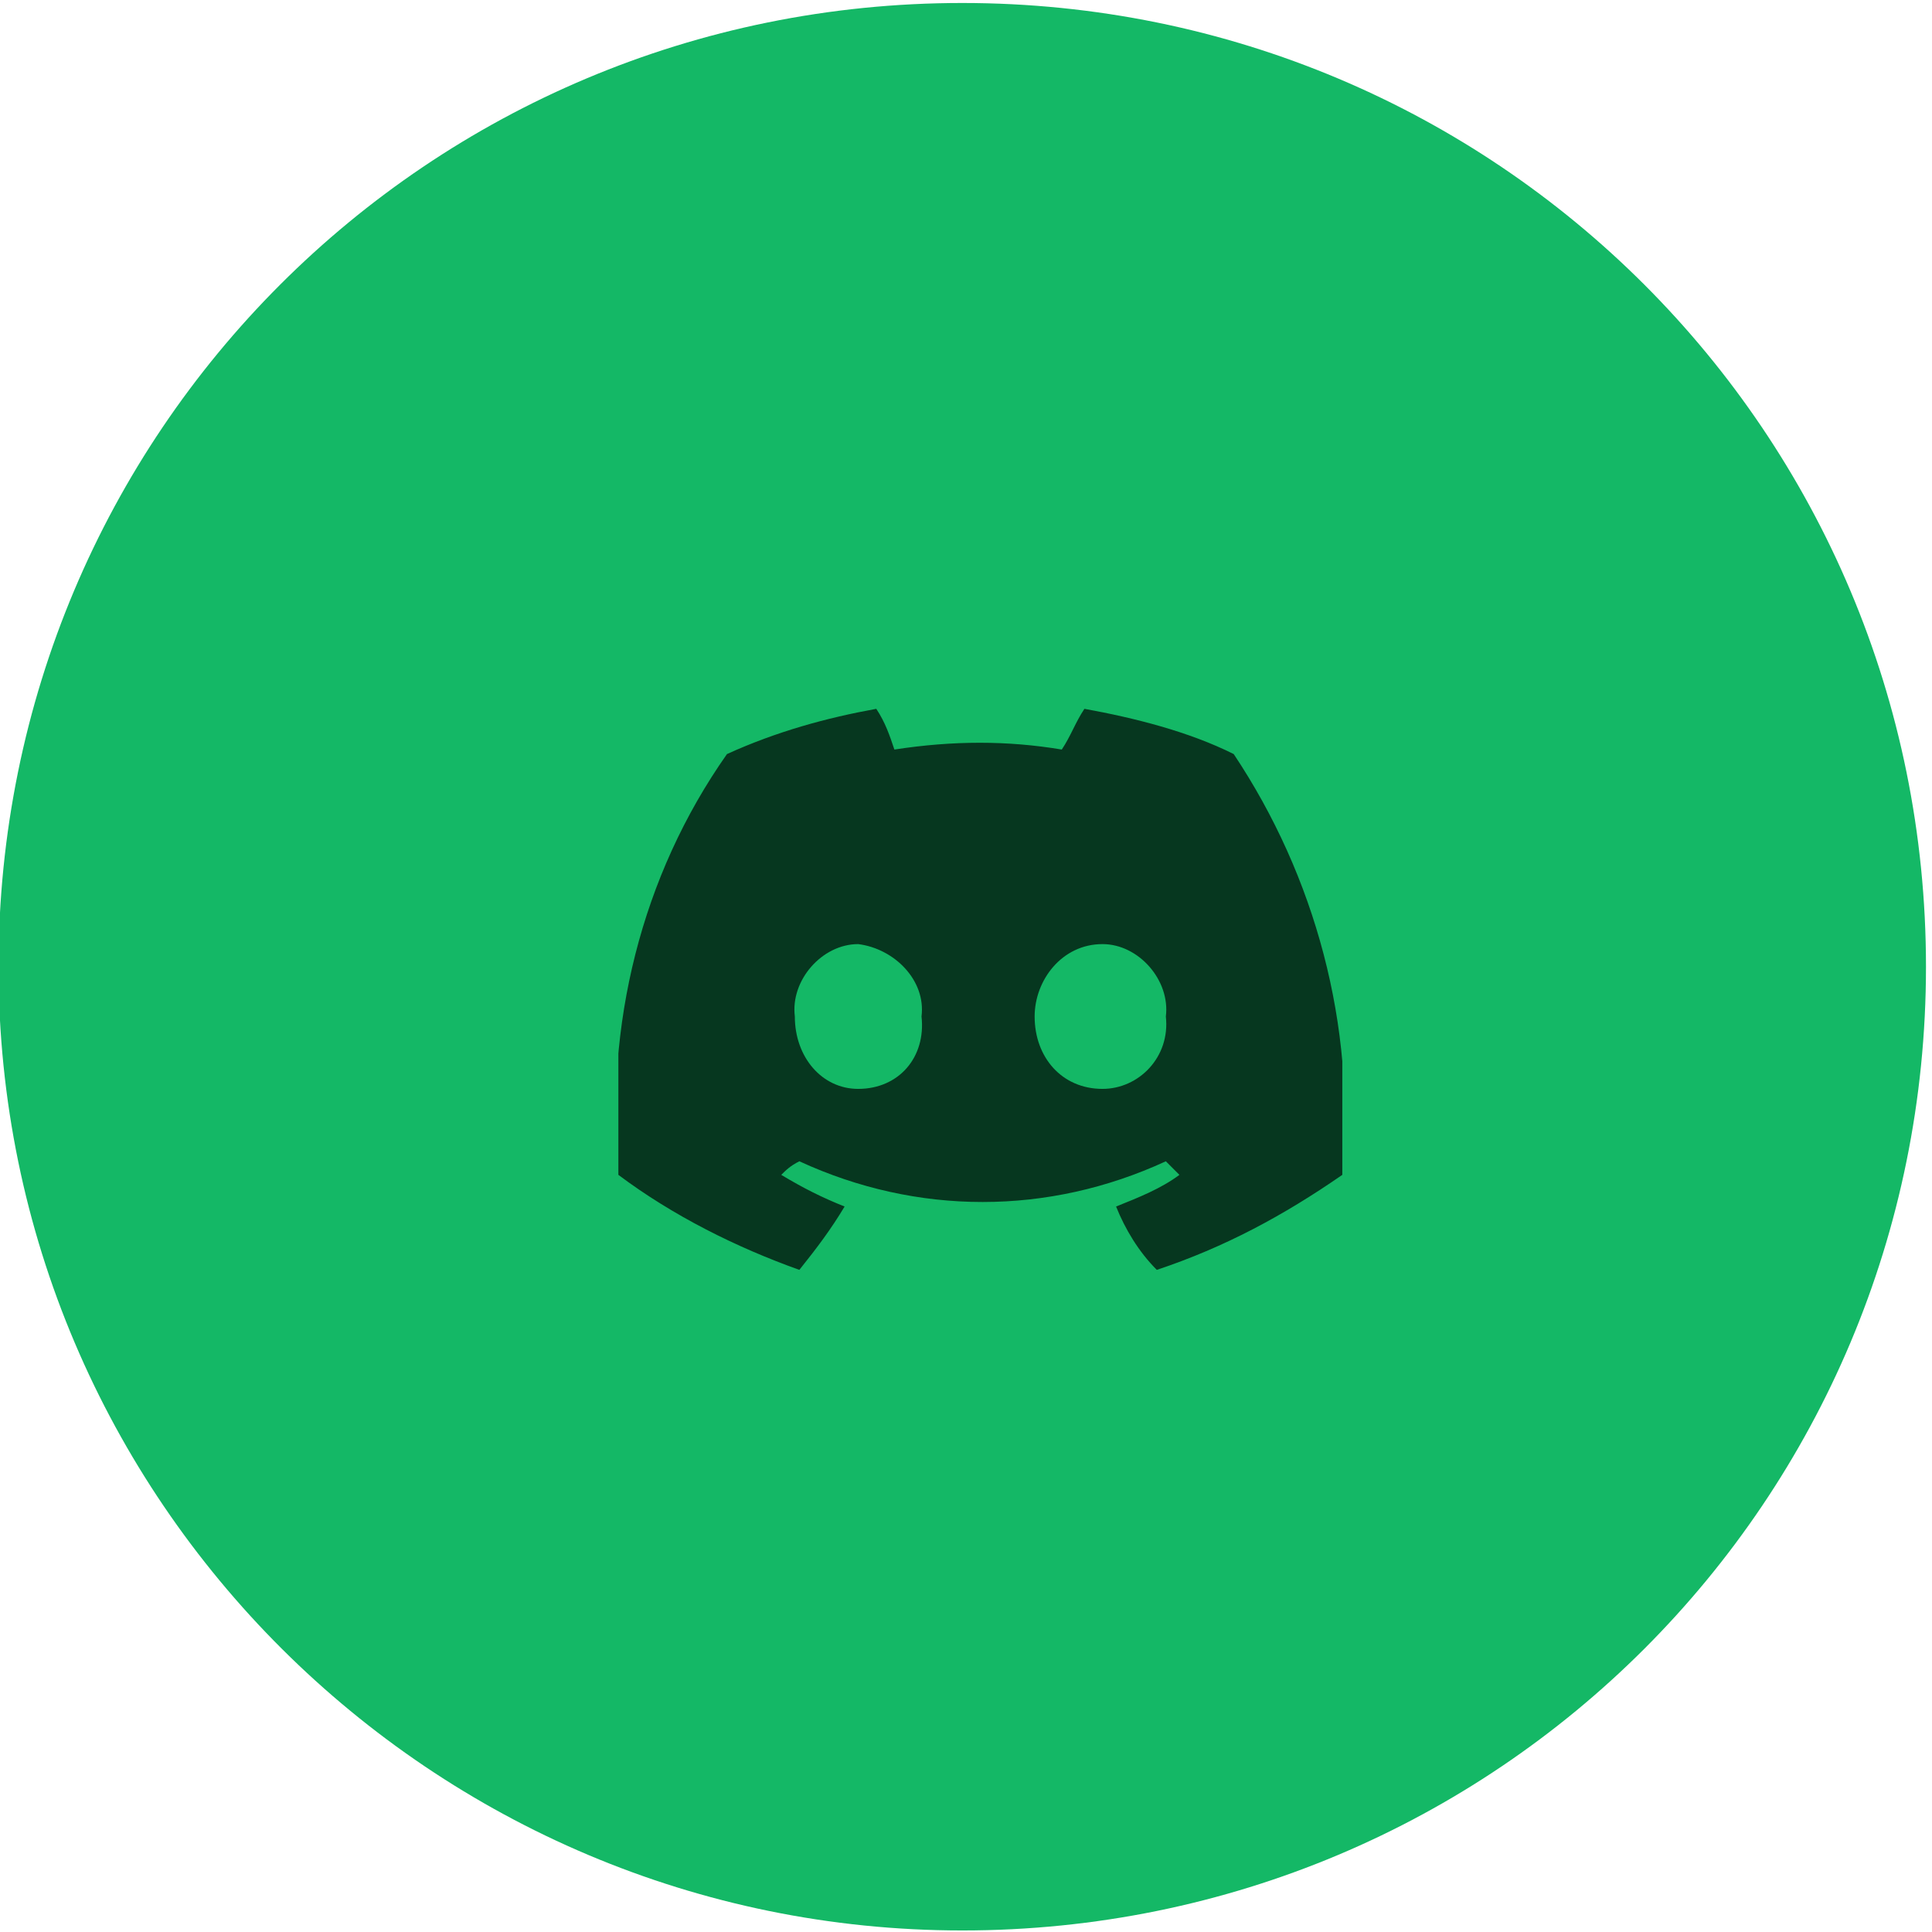 <?xml version="1.0" encoding="utf-8"?>
<!-- Generator: Adobe Illustrator 27.1.1, SVG Export Plug-In . SVG Version: 6.00 Build 0)  -->
<svg version="1.1" id="Layer_1" xmlns="http://www.w3.org/2000/svg" xmlns:xlink="http://www.w3.org/1999/xlink" x="0px" y="0px"
	 viewBox="0 0 42.7 42.7" style="enable-background:new 0 0 42.7 42.7;" xml:space="preserve">
<style type="text/css">
	.st0{fill:#14B866;}
	.st1{clip-path:url(#SVGID_00000131325987707808019160000004394081548683119250_);}
	.st2{fill:#06371F;}
</style>
<g id="Group_38870" transform="translate(-1678.333 -7403.334)">
	<path id="Path_88861" class="st0" d="M1678.3,7424.7c0-11.8,9.5-21.3,21.3-21.3c0,0,0,0,0,0l0,0c11.8,0,21.3,9.5,21.3,21.3
		c0,0,0,0,0,0l0,0c0,11.8-9.5,21.3-21.3,21.3c0,0,0,0,0,0l0,0C1687.9,7446,1678.3,7436.5,1678.3,7424.7
		C1678.3,7424.7,1678.3,7424.7,1678.3,7424.7z"/>
	<g id="Group_38869" transform="translate(1692 7419)">
		<g>
			<defs>
				<rect id="SVGID_1_" x="0" y="0" width="16" height="12.4"/>
			</defs>
			<clipPath id="SVGID_00000119820697581469352840000015511975718118890123_">
				<use xlink:href="#SVGID_1_"  style="overflow:visible;"/>
			</clipPath>
			
				<g id="Group_38868" transform="translate(0 0)" style="clip-path:url(#SVGID_00000119820697581469352840000015511975718118890123_);">
				<path id="Path_88868" class="st2" d="M13.6,1c-1-0.5-2.2-0.8-3.3-1C10.1,0.3,10,0.6,9.8,0.9c-1.2-0.2-2.4-0.2-3.7,0
					C6,0.6,5.9,0.3,5.7,0C4.6,0.2,3.5,0.5,2.4,1c-1.9,2.7-2.7,6-2.4,9.3c1.2,0.9,2.6,1.6,4,2.1C4.4,11.9,4.7,11.5,5,11
					c-0.5-0.2-0.9-0.4-1.4-0.7C3.7,10.2,3.8,10.1,4,10c2.6,1.2,5.5,1.2,8.1,0c0.1,0.1,0.2,0.2,0.3,0.3c-0.4,0.3-0.9,0.5-1.4,0.7
					c0.2,0.5,0.5,1,0.9,1.4c1.5-0.5,2.8-1.2,4.1-2.1C16.3,7,15.4,3.7,13.6,1 M5.3,8.4C4.5,8.4,3.9,7.7,3.9,6.8
					C3.8,6,4.5,5.2,5.3,5.2c0.8,0.1,1.5,0.8,1.4,1.6c0,0,0,0,0,0C6.8,7.7,6.2,8.4,5.3,8.4 M10.7,8.4C9.8,8.4,9.2,7.7,9.2,6.8
					C9.2,6,9.8,5.2,10.7,5.2c0.8,0,1.5,0.8,1.4,1.6c0,0,0,0,0,0C12.2,7.7,11.5,8.4,10.7,8.4"/>
			</g>
		</g>
	</g>
</g>
</svg>
